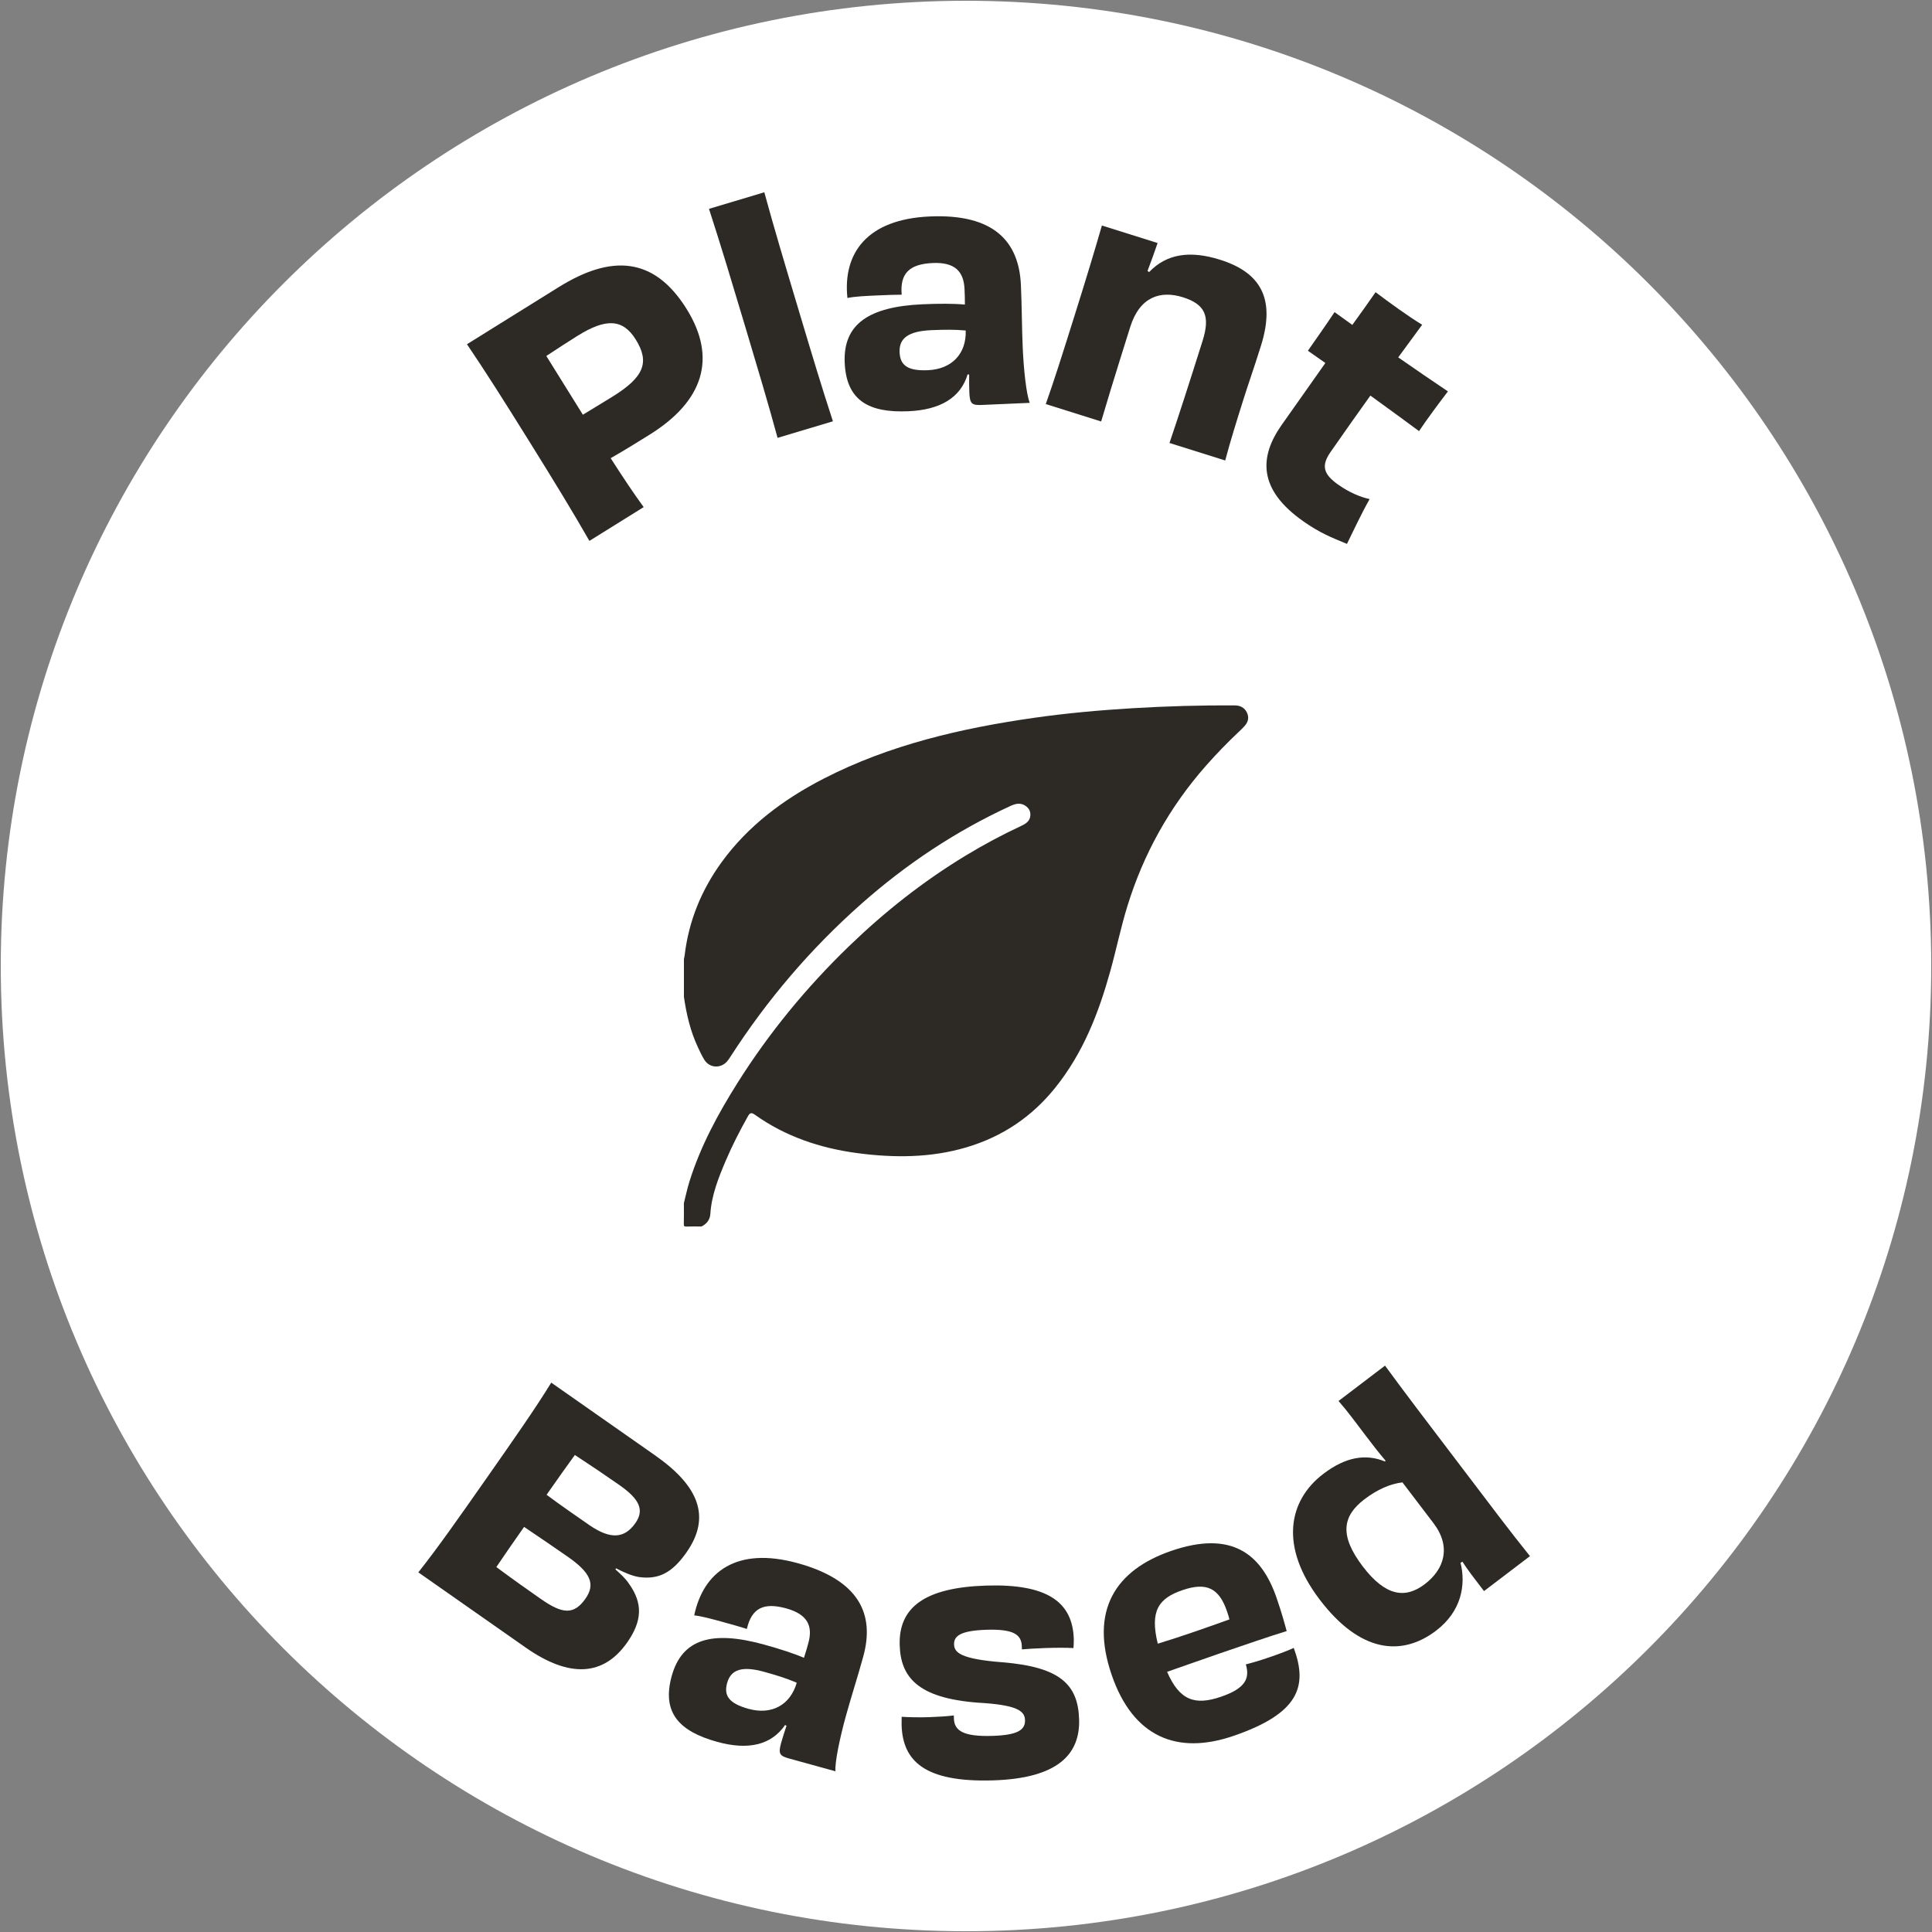 <svg width="278" height="278" viewBox="0 0 278 278" fill="none" xmlns="http://www.w3.org/2000/svg">
<rect x="0" y="0" width="278" height="278" fill="#808080" stroke="none"/>
<path d="M139 277.889C215.706 277.889 277.889 215.706 277.889 139C277.889 62.294 215.706 0.111 139 0.111C62.295 0.111 0.111 62.294 0.111 139C0.111 215.706 62.295 277.889 139 277.889Z" fill="white"/>
<path d="M98.412 143.414C98.412 141.608 98.412 139.803 98.412 138C98.448 137.808 98.498 137.619 98.52 137.425C99.103 132.558 100.898 128.103 103.851 124.042C107.617 118.864 112.692 115.036 118.537 112.033C127.992 107.175 138.295 104.783 148.887 103.275C153.551 102.611 158.242 102.192 162.956 101.908C167.856 101.614 172.759 101.472 177.667 101.5C178.459 101.506 179.051 101.819 179.39 102.469C179.74 103.142 179.656 103.803 179.151 104.392C178.89 104.697 178.598 104.981 178.301 105.258C176.634 106.825 175.051 108.458 173.548 110.161C168.234 116.181 164.509 122.958 162.212 130.419C161.265 133.492 160.628 136.631 159.767 139.722C158.095 145.733 155.87 151.519 151.801 156.564C148.501 160.656 144.276 163.564 138.99 165.114C133.873 166.614 128.642 166.619 123.409 165.931C118.003 165.219 112.981 163.514 108.612 160.394C108.095 160.025 107.881 160.153 107.615 160.631C106.451 162.711 105.362 164.825 104.434 167.003C103.384 169.478 102.387 171.967 102.215 174.664C102.165 175.478 101.726 176.092 100.942 176.483C100.228 176.483 99.515 176.461 98.803 176.492C98.462 176.506 98.387 176.431 98.395 176.117C98.423 175.117 98.406 174.117 98.406 173.117C98.673 172.075 98.89 171.019 99.212 169.992C100.803 164.922 103.331 160.236 106.198 155.7C110.687 148.592 116.034 142.072 122.19 136.128C127.278 131.214 132.84 126.808 139.012 123.078C141.553 121.542 144.176 120.131 146.89 118.869C147.54 118.567 148.145 118.211 148.245 117.461C148.331 116.831 148.103 116.308 147.531 115.933C146.798 115.453 146.078 115.658 145.367 115.986C137.437 119.639 130.348 124.389 123.956 130.042C116.59 136.558 110.359 143.908 105.14 152C104.978 152.25 104.817 152.508 104.617 152.733C103.69 153.781 102.106 153.689 101.367 152.522C100.995 151.936 100.712 151.3 100.417 150.675C99.329 148.353 98.767 145.903 98.406 143.408L98.412 143.414Z" fill="#2D2A26"/>
<path d="M80.399 41.314C87.907 36.639 94.079 36.881 98.802 44.464C103.193 51.519 101.238 57.711 93.466 62.55C91.391 63.842 90.032 64.689 87.871 65.928C89.646 68.697 91.249 71.103 92.621 72.969L84.81 77.831C82.424 73.661 79.949 69.6 76.191 63.564C72.454 57.564 69.741 53.286 67.193 49.533L80.399 41.311V41.314ZM91.485 48.861C89.605 45.842 87.166 45.792 83.091 48.328C82.149 48.914 80.057 50.269 78.61 51.222C80.443 54.164 82.204 56.994 83.871 59.675C84.852 59.064 86.46 58.117 88.196 57.036C92.685 54.242 93.504 52.108 91.485 48.864V48.861Z" fill="#2D2A26"/>
<path d="M111.887 63.008C110.573 58.158 108.954 52.753 107.195 46.875C105.306 40.575 103.765 35.422 102.018 30.053L109.979 27.667C111.381 32.814 112.837 37.667 115.004 44.906C116.929 51.333 118.218 55.633 119.851 60.619L111.89 63.005L111.887 63.008Z" fill="#2D2A26"/>
<path d="M139.235 53.864C138.227 57.244 135.277 58.975 130.705 59.175C124.977 59.425 121.783 57.608 121.546 52.192C121.302 46.642 125.019 44.119 132.788 43.781C135.052 43.681 137.277 43.672 138.841 43.828C138.852 43.072 138.819 42.317 138.788 41.605C138.677 39.075 137.416 37.706 134.219 37.847C130.844 37.994 129.48 39.344 129.746 42.403C128.769 42.403 127.48 42.458 126.238 42.511C124.641 42.581 123.041 42.65 121.938 42.878C121.258 36.5 124.688 31.547 133.791 31.147C142.983 30.744 146.627 34.722 146.902 41.028C147.049 44.403 147.024 46.85 147.163 50.047C147.296 53.111 147.68 56.786 148.177 57.967L141.338 58.267C139.871 58.331 139.555 58.167 139.48 56.48C139.446 55.725 139.449 54.792 139.455 53.9L139.23 53.867L139.235 53.864ZM138.96 47.558C137.396 47.406 135.752 47.431 134.019 47.508C130.733 47.653 129.352 48.647 129.444 50.689C129.524 52.553 130.585 53.397 133.516 53.269C136.935 53.119 139.063 50.936 138.96 47.558Z" fill="#2D2A26"/>
<path d="M168.281 63.739C169.498 60.161 171.14 55.086 173.048 49.025C174.154 45.505 173.437 43.789 170.215 42.775C166.992 41.761 164.001 42.683 162.629 47.053C160.056 55.236 159.206 58.089 158.448 60.647L150.479 58.142C151.74 54.578 152.726 51.442 154.579 45.547C156.326 39.994 157.534 35.994 158.556 32.45L166.57 34.969C166.034 36.525 165.645 37.614 165.12 38.986L165.348 39.15C167.917 36.464 171.312 36.039 175.551 37.372C181.276 39.172 183.615 42.842 181.442 49.753C180.295 53.4 179.637 55.194 178.917 57.486C177.904 60.708 177.051 63.422 176.298 66.261L168.284 63.742L168.281 63.739Z" fill="#2D2A26"/>
<path d="M194.588 46.753C195.846 45.031 196.994 43.392 197.935 42.044C198.93 42.794 200.144 43.697 201.271 44.486C202.363 45.25 203.53 46.064 204.638 46.73C203.533 48.236 202.399 49.775 201.194 51.425C203.708 53.183 206.246 54.903 208.346 56.319C207.077 57.98 205.374 60.261 204.188 62.033C202.538 60.825 199.93 58.894 197.188 56.922C195.394 59.411 193.535 62.069 191.471 65.019C190.096 66.986 190.377 68.214 192.599 69.767C194.166 70.861 195.755 71.539 197.08 71.814C195.91 73.872 194.708 76.447 193.816 78.264C191.508 77.3 189.966 76.711 187.563 75.031C180.971 70.419 181.224 65.717 184.383 61.2C186.038 58.833 188.366 55.581 190.71 52.23L188.196 50.472C189.266 48.942 191.024 46.431 192.033 44.911L194.594 46.755L194.588 46.753Z" fill="#2D2A26"/>
<path d="M88.554 225.822C89.387 226.569 90.076 227.214 90.515 227.903C92.545 230.736 92.387 233.286 90.245 236.342C86.879 241.147 82.001 241.528 75.629 237.064L60.195 226.25C63.065 222.617 65.923 218.542 69.976 212.753C74.029 206.964 77.015 202.706 79.32 198.95L94.281 209.431C100.579 213.842 102.351 218.286 98.779 223.381C96.687 226.367 94.718 227.319 91.904 226.919C90.981 226.761 89.884 226.317 88.654 225.672L88.551 225.817L88.554 225.822ZM84.251 230.025C85.729 227.914 84.929 226.267 81.726 224.022C79.906 222.747 77.731 221.278 75.415 219.708C73.987 221.747 72.609 223.711 71.42 225.486C73.918 227.344 75.956 228.772 77.776 230.047C80.906 232.242 82.567 232.428 84.251 230.025ZM89.129 213.689C87.162 212.311 85.098 210.919 82.718 209.361C81.534 210.975 80.131 212.975 78.651 215.086C80.929 216.792 82.993 218.183 84.851 219.483C87.79 221.486 89.823 221.447 91.431 219.156C92.756 217.264 92.004 215.703 89.129 213.689Z" fill="#2D2A26"/>
<path d="M112.968 248.217C110.968 251.122 107.629 251.861 103.215 250.644C97.688 249.119 95.21 246.408 96.651 241.181C98.129 235.825 102.44 234.572 109.937 236.639C112.124 237.242 114.24 237.919 115.682 238.547C115.926 237.831 116.126 237.103 116.315 236.417C116.99 233.975 116.21 232.283 113.126 231.433C109.871 230.536 108.157 231.4 107.468 234.392C106.537 234.089 105.296 233.747 104.096 233.414C102.554 232.989 101.01 232.564 99.893 232.439C101.21 226.164 105.999 222.506 114.782 224.928C123.651 227.375 125.893 232.281 124.215 238.367C123.318 241.622 122.537 243.944 121.687 247.028C120.871 249.983 120.104 253.6 120.215 254.875L113.618 253.056C112.204 252.667 111.951 252.411 112.401 250.783C112.601 250.056 112.893 249.167 113.174 248.322L112.971 248.219L112.968 248.217ZM114.646 242.133C113.204 241.506 111.632 241.025 109.96 240.564C106.79 239.689 105.171 240.211 104.626 242.181C104.129 243.981 104.879 245.108 107.707 245.889C111.007 246.8 113.704 245.375 114.646 242.133Z" fill="#2D2A26"/>
<path d="M137.259 247.286C137.314 249.019 138.586 249.914 142.806 249.781C146.448 249.667 147.536 248.922 147.492 247.5C147.45 246.167 146.311 245.314 140.7 245C131.964 244.339 129.6 241.256 129.459 236.725C129.286 231.261 133.111 228.428 141.909 228.153C150.706 227.878 154.345 230.519 154.511 235.853C154.523 236.253 154.492 236.653 154.464 237.144C153.528 237.086 151.973 237.089 150.506 237.136C149.173 237.178 147.842 237.264 147.045 237.333L147.031 236.889C146.978 235.2 145.842 234.392 141.975 234.511C138.289 234.628 137.245 235.369 137.284 236.614C137.32 237.769 138.15 238.722 144.303 239.194C152.506 239.872 155.12 242.369 155.275 247.389C155.436 252.497 152.117 255.892 142.923 256.181C132.973 256.492 129.895 253.342 129.734 248.233C129.723 247.878 129.753 247.433 129.742 247.033C130.678 247.092 132.103 247.139 133.7 247.086C134.989 247.044 136.32 246.958 137.25 246.842L137.264 247.286H137.259Z" fill="#2D2A26"/>
<path d="M177.492 249.781C169.378 252.567 163.031 249.953 159.959 241C156.784 231.753 160.47 225.931 168.54 223.158C177.115 220.214 181.473 223.464 183.695 229.936C184.401 231.997 184.823 233.497 185.142 234.703C182.842 235.397 179.02 236.711 175.403 237.953C172.587 238.919 169.828 239.914 167.937 240.564C169.731 244.694 171.956 245.433 175.698 244.147C179.228 242.936 179.862 241.497 179.267 239.492C180.265 239.244 181.412 238.897 182.801 238.419C184.228 237.928 185.309 237.511 186.162 237.125C188.192 242.631 186.951 246.533 177.492 249.781ZM166.592 236.514C170.081 235.456 173.809 234.131 176.906 233.019C176.831 232.669 176.703 232.292 176.545 231.828C175.406 228.508 173.598 227.625 170.151 228.808C166.745 229.978 165.426 231.747 166.595 236.514H166.592Z" fill="#2D2A26"/>
<path d="M199.293 196.503C202.209 200.483 205.143 204.339 210.418 211.269C214.509 216.647 217.301 220.386 220.151 223.914L213.537 228.947L211.679 226.506C211.248 225.939 210.854 225.347 210.432 224.719L210.157 224.872C210.959 228.058 210.284 231.867 206.643 234.639C201.69 238.406 195.712 237.817 189.898 230.178C184.084 222.539 185.362 215.925 190.421 212.075C193.64 209.625 196.526 209.161 199.29 210.297L199.371 210.181C198.332 208.961 197.576 207.969 196.554 206.628C195.101 204.717 193.979 203.169 192.607 201.589L199.293 196.503ZM201.801 213.303C200.059 213.511 198.207 214.306 196.334 215.733C193.151 218.156 192.709 220.95 196.098 225.406C199.409 229.756 202.257 230.047 205.015 227.947C207.879 225.767 208.826 222.533 206.271 219.175L201.801 213.303Z" fill="#2D2A26"/>
</svg>
